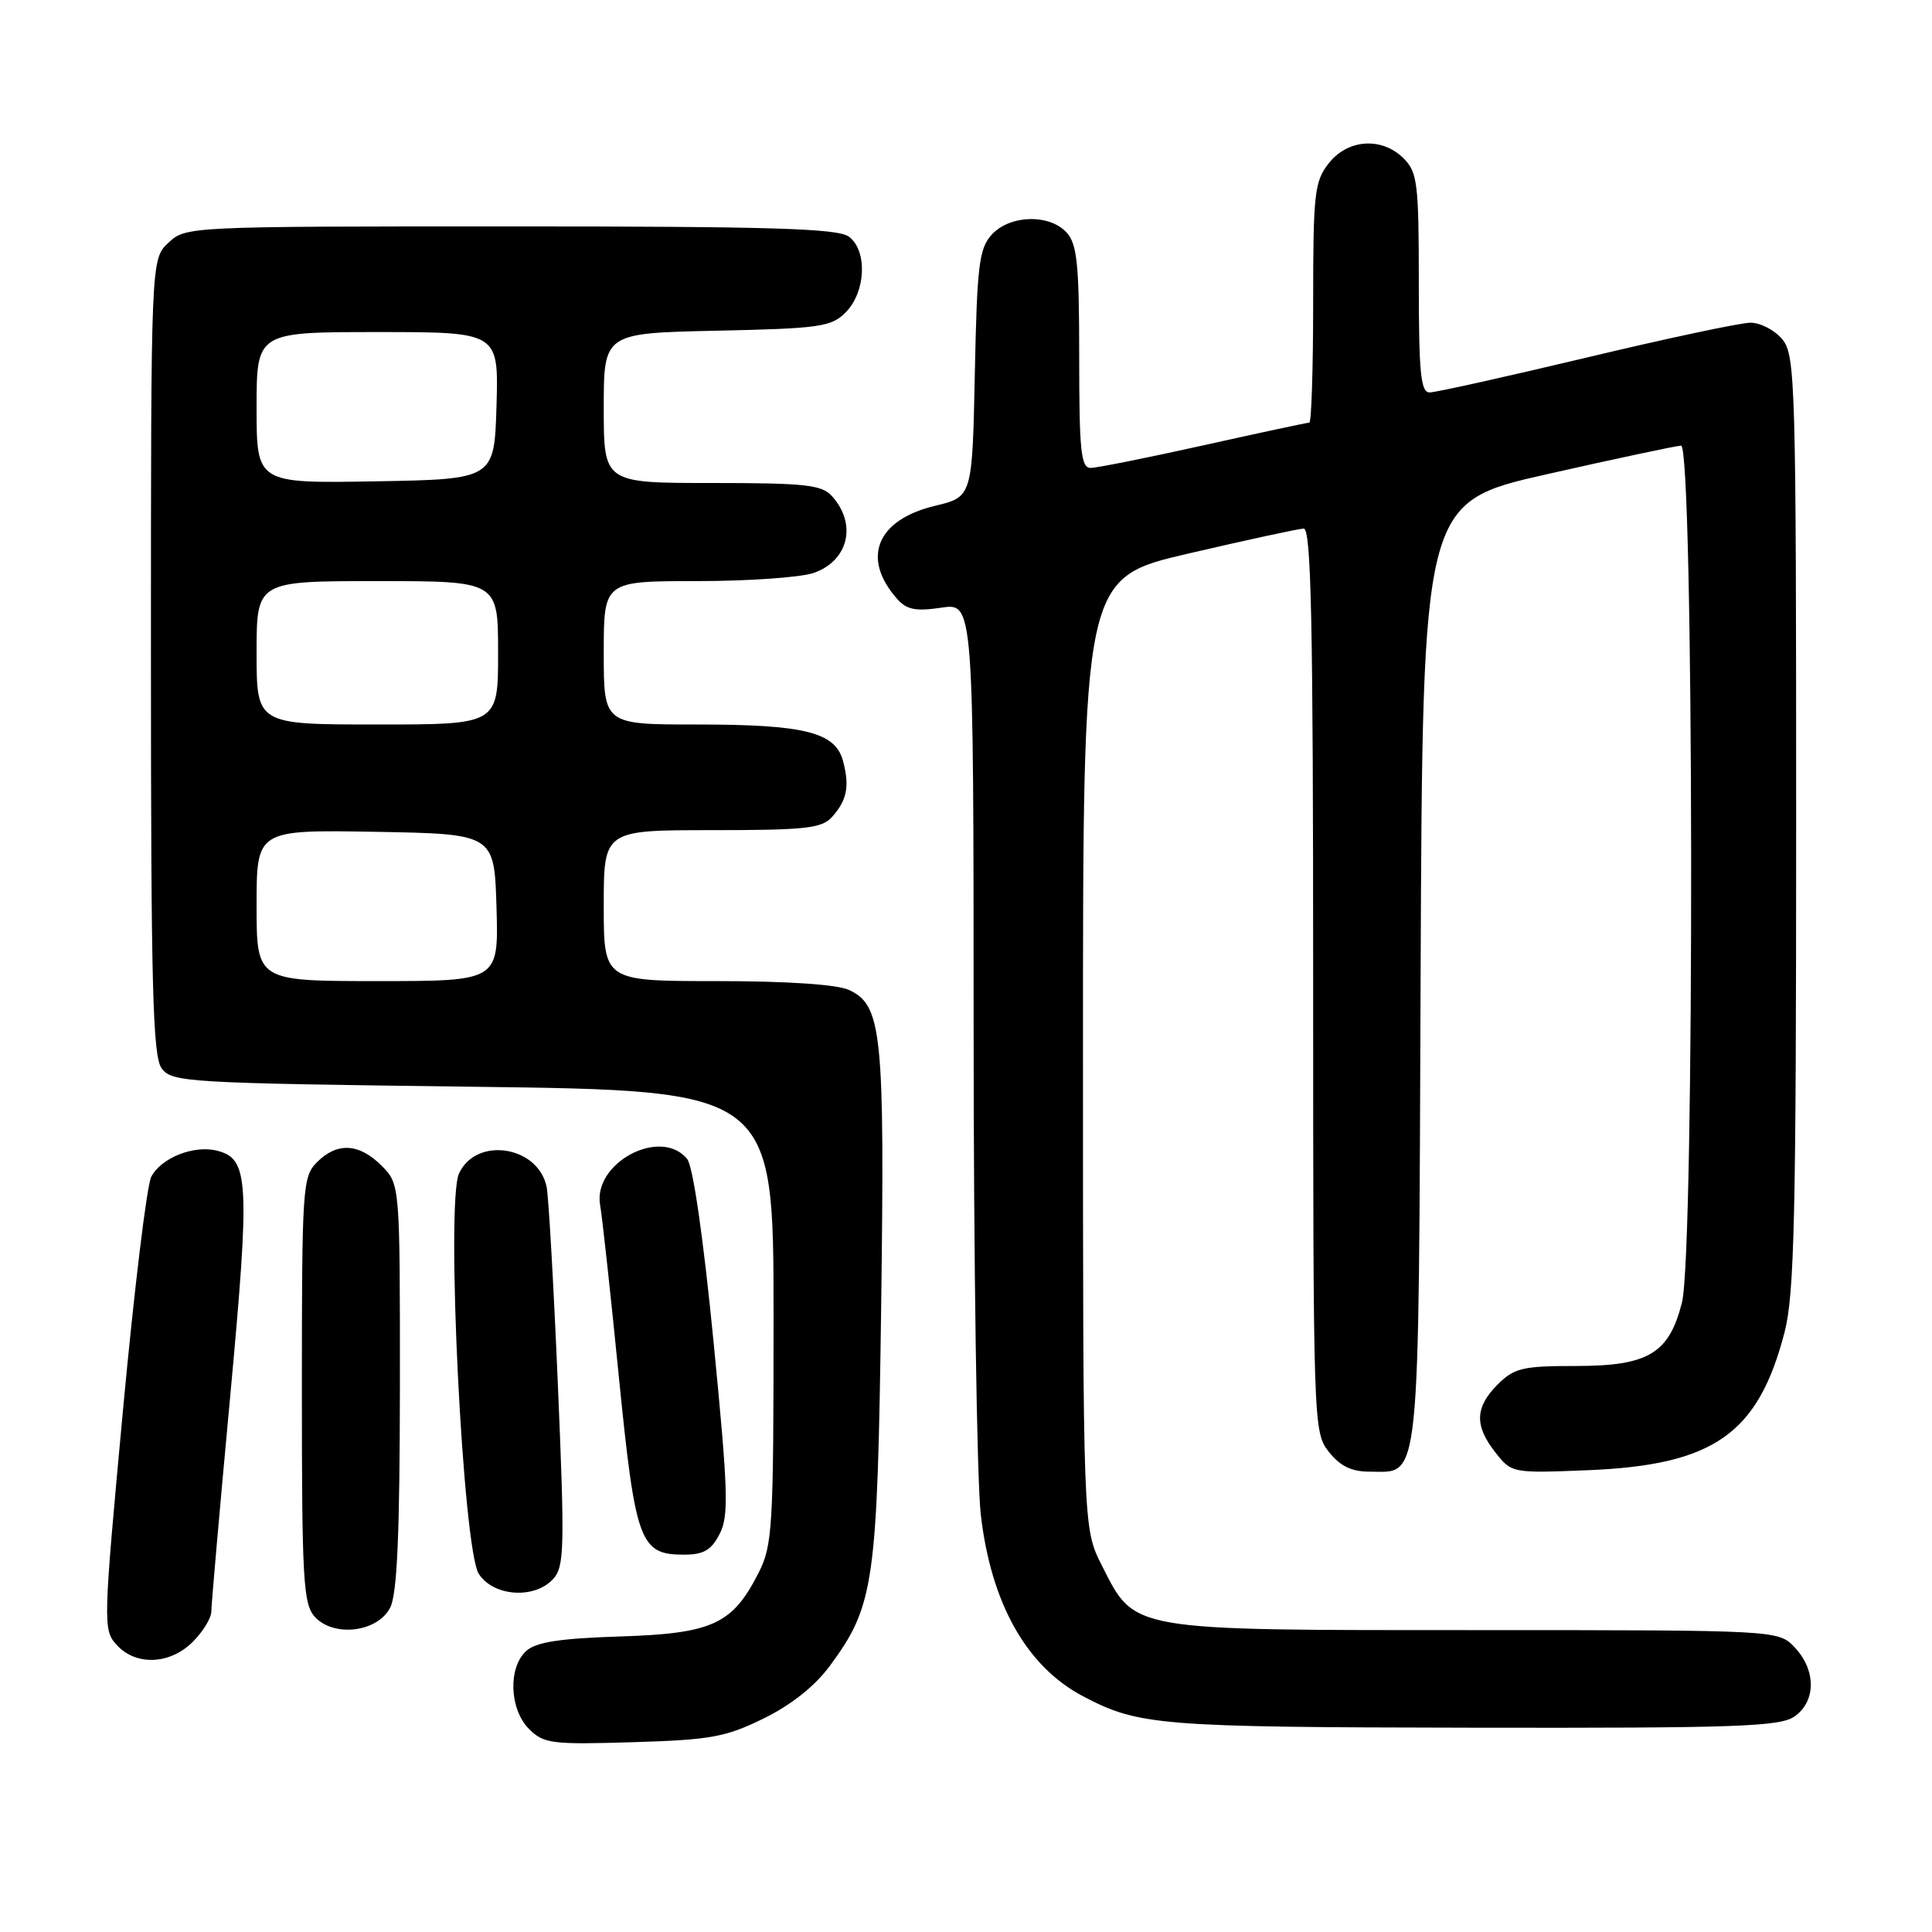 <?xml version="1.0" encoding="UTF-8" standalone="no"?>
<!DOCTYPE svg PUBLIC "-//W3C//DTD SVG 1.1//EN" "http://www.w3.org/Graphics/SVG/1.1/DTD/svg11.dtd" >
<svg xmlns="http://www.w3.org/2000/svg" xmlns:xlink="http://www.w3.org/1999/xlink" version="1.1" viewBox="0 0 256 256">
 <g >
 <path fill="currentColor"
d=" M 101.20 227.70 C 104.87 225.90 107.99 223.41 109.98 220.71 C 115.85 212.73 116.26 209.84 116.76 173.06 C 117.24 136.79 116.87 133.17 112.46 131.16 C 110.88 130.44 104.20 130.00 94.95 130.00 C 80.00 130.00 80.00 130.00 80.00 120.00 C 80.00 110.00 80.00 110.00 94.35 110.00 C 106.74 110.00 108.90 109.76 110.25 108.25 C 112.23 106.04 112.60 104.19 111.71 100.85 C 110.70 97.02 106.63 96.00 92.35 96.00 C 80.00 96.00 80.00 96.00 80.00 86.50 C 80.00 77.00 80.00 77.00 92.35 77.00 C 99.14 77.00 106.10 76.51 107.81 75.92 C 112.42 74.31 113.59 69.48 110.25 65.75 C 108.90 64.24 106.74 64.00 94.35 64.00 C 80.00 64.00 80.00 64.00 80.00 54.07 C 80.00 44.14 80.00 44.14 94.98 43.82 C 108.59 43.53 110.14 43.31 112.04 41.41 C 114.74 38.71 114.97 33.18 112.47 31.35 C 110.98 30.27 102.15 30.00 67.62 30.00 C 24.86 30.00 24.62 30.01 22.31 32.17 C 20.00 34.35 20.00 34.35 20.00 86.98 C 20.00 130.85 20.24 139.94 21.42 141.56 C 22.77 143.41 24.70 143.52 62.67 144.00 C 102.50 144.50 102.50 144.50 102.50 174.50 C 102.50 202.52 102.37 204.76 100.50 208.44 C 97.05 215.23 94.38 216.45 82.18 216.84 C 74.27 217.09 71.05 217.58 69.75 218.74 C 67.30 220.93 67.49 226.49 70.10 229.10 C 72.04 231.04 73.09 231.18 83.85 230.85 C 94.18 230.54 96.15 230.18 101.20 227.70 Z  M 237.78 227.44 C 240.64 225.44 240.66 221.33 237.83 218.31 C 235.65 216.00 235.65 216.00 195.56 216.00 C 149.39 216.00 150.43 216.18 146.00 207.43 C 143.50 202.50 143.50 202.50 143.50 139.55 C 143.50 76.59 143.50 76.59 157.50 73.34 C 165.20 71.55 172.06 70.06 172.75 70.04 C 173.74 70.01 174.00 82.62 174.00 129.87 C 174.00 188.91 174.03 189.77 176.07 192.37 C 177.56 194.25 179.07 195.00 181.42 195.00 C 188.29 195.00 187.96 198.23 188.24 128.96 C 188.50 66.56 188.50 66.56 205.00 62.83 C 214.07 60.78 222.06 59.08 222.75 59.05 C 224.45 58.98 224.57 165.85 222.87 172.58 C 221.17 179.35 218.41 181.00 208.82 181.00 C 201.75 181.00 200.65 181.26 198.45 183.45 C 195.43 186.48 195.35 188.91 198.16 192.47 C 200.30 195.20 200.39 195.21 210.41 194.81 C 227.09 194.13 232.97 190.01 236.46 176.54 C 237.77 171.48 238.00 161.27 238.00 108.90 C 238.00 50.86 237.89 47.09 236.19 44.99 C 235.19 43.76 233.28 42.76 231.94 42.76 C 230.60 42.77 220.81 44.85 210.19 47.39 C 199.57 49.92 190.23 52.00 189.44 52.00 C 188.25 52.00 188.00 49.46 188.00 37.50 C 188.00 24.33 187.82 22.82 186.00 21.00 C 183.12 18.12 178.61 18.41 176.07 21.63 C 174.17 24.05 174.00 25.60 174.00 40.13 C 174.00 48.86 173.77 56.00 173.49 56.00 C 173.21 56.00 166.92 57.35 159.50 59.00 C 152.08 60.65 145.34 62.00 144.51 62.00 C 143.23 62.00 143.00 59.73 143.00 47.33 C 143.00 35.08 142.73 32.36 141.35 30.83 C 139.07 28.31 133.80 28.46 131.40 31.10 C 129.73 32.95 129.46 35.16 129.17 49.52 C 128.83 65.84 128.83 65.84 123.87 67.03 C 116.17 68.88 114.10 73.94 118.85 79.33 C 120.13 80.79 121.31 81.03 124.73 80.52 C 129.00 79.88 129.00 79.88 129.01 136.19 C 129.01 167.16 129.44 196.19 129.96 200.69 C 131.31 212.44 136.02 220.82 143.50 224.76 C 150.90 228.65 153.52 228.86 195.03 228.93 C 230.16 228.99 235.85 228.79 237.78 227.44 Z  M 25.55 217.55 C 26.90 216.20 28.00 214.39 28.00 213.54 C 28.00 212.69 29.12 199.87 30.50 185.05 C 33.15 156.35 33.00 153.54 28.75 152.47 C 25.69 151.70 21.39 153.40 20.05 155.91 C 19.46 157.01 17.77 170.96 16.29 186.91 C 13.67 215.18 13.64 215.95 15.45 217.95 C 18.00 220.76 22.51 220.58 25.55 217.55 Z  M 51.71 213.00 C 52.63 211.18 52.97 203.22 52.99 183.70 C 53.00 156.91 53.00 156.91 50.55 154.45 C 47.57 151.48 44.68 151.32 42.00 154.00 C 40.09 155.91 40.00 157.33 40.00 184.17 C 40.00 209.27 40.18 212.55 41.70 214.22 C 44.21 217.00 50.06 216.28 51.71 213.00 Z  M 73.32 209.20 C 74.78 207.58 74.84 205.07 73.92 183.45 C 73.36 170.28 72.69 158.49 72.43 157.26 C 71.30 151.81 63.07 150.56 60.82 155.50 C 59.05 159.38 61.33 205.33 63.45 208.56 C 65.42 211.57 70.86 211.92 73.32 209.20 Z  M 95.36 203.25 C 96.59 200.85 96.49 197.65 94.55 177.80 C 93.18 163.86 91.83 154.50 91.04 153.55 C 87.52 149.31 78.53 154.10 79.52 159.69 C 79.80 161.24 80.91 171.46 82.00 182.42 C 84.20 204.41 84.78 206.00 90.63 206.00 C 93.24 206.00 94.25 205.41 95.36 203.25 Z  M 34.00 119.97 C 34.00 109.95 34.00 109.95 49.75 110.22 C 65.50 110.50 65.50 110.50 65.79 120.25 C 66.07 130.00 66.07 130.00 50.04 130.00 C 34.00 130.00 34.00 130.00 34.00 119.97 Z  M 34.00 86.50 C 34.00 77.00 34.00 77.00 50.00 77.00 C 66.00 77.00 66.00 77.00 66.00 86.50 C 66.00 96.00 66.00 96.00 50.00 96.00 C 34.00 96.00 34.00 96.00 34.00 86.50 Z  M 34.00 54.03 C 34.00 44.00 34.00 44.00 50.04 44.00 C 66.07 44.00 66.07 44.00 65.79 53.75 C 65.50 63.50 65.50 63.50 49.75 63.78 C 34.00 64.05 34.00 64.05 34.00 54.03 Z "/>
</g>
</svg>